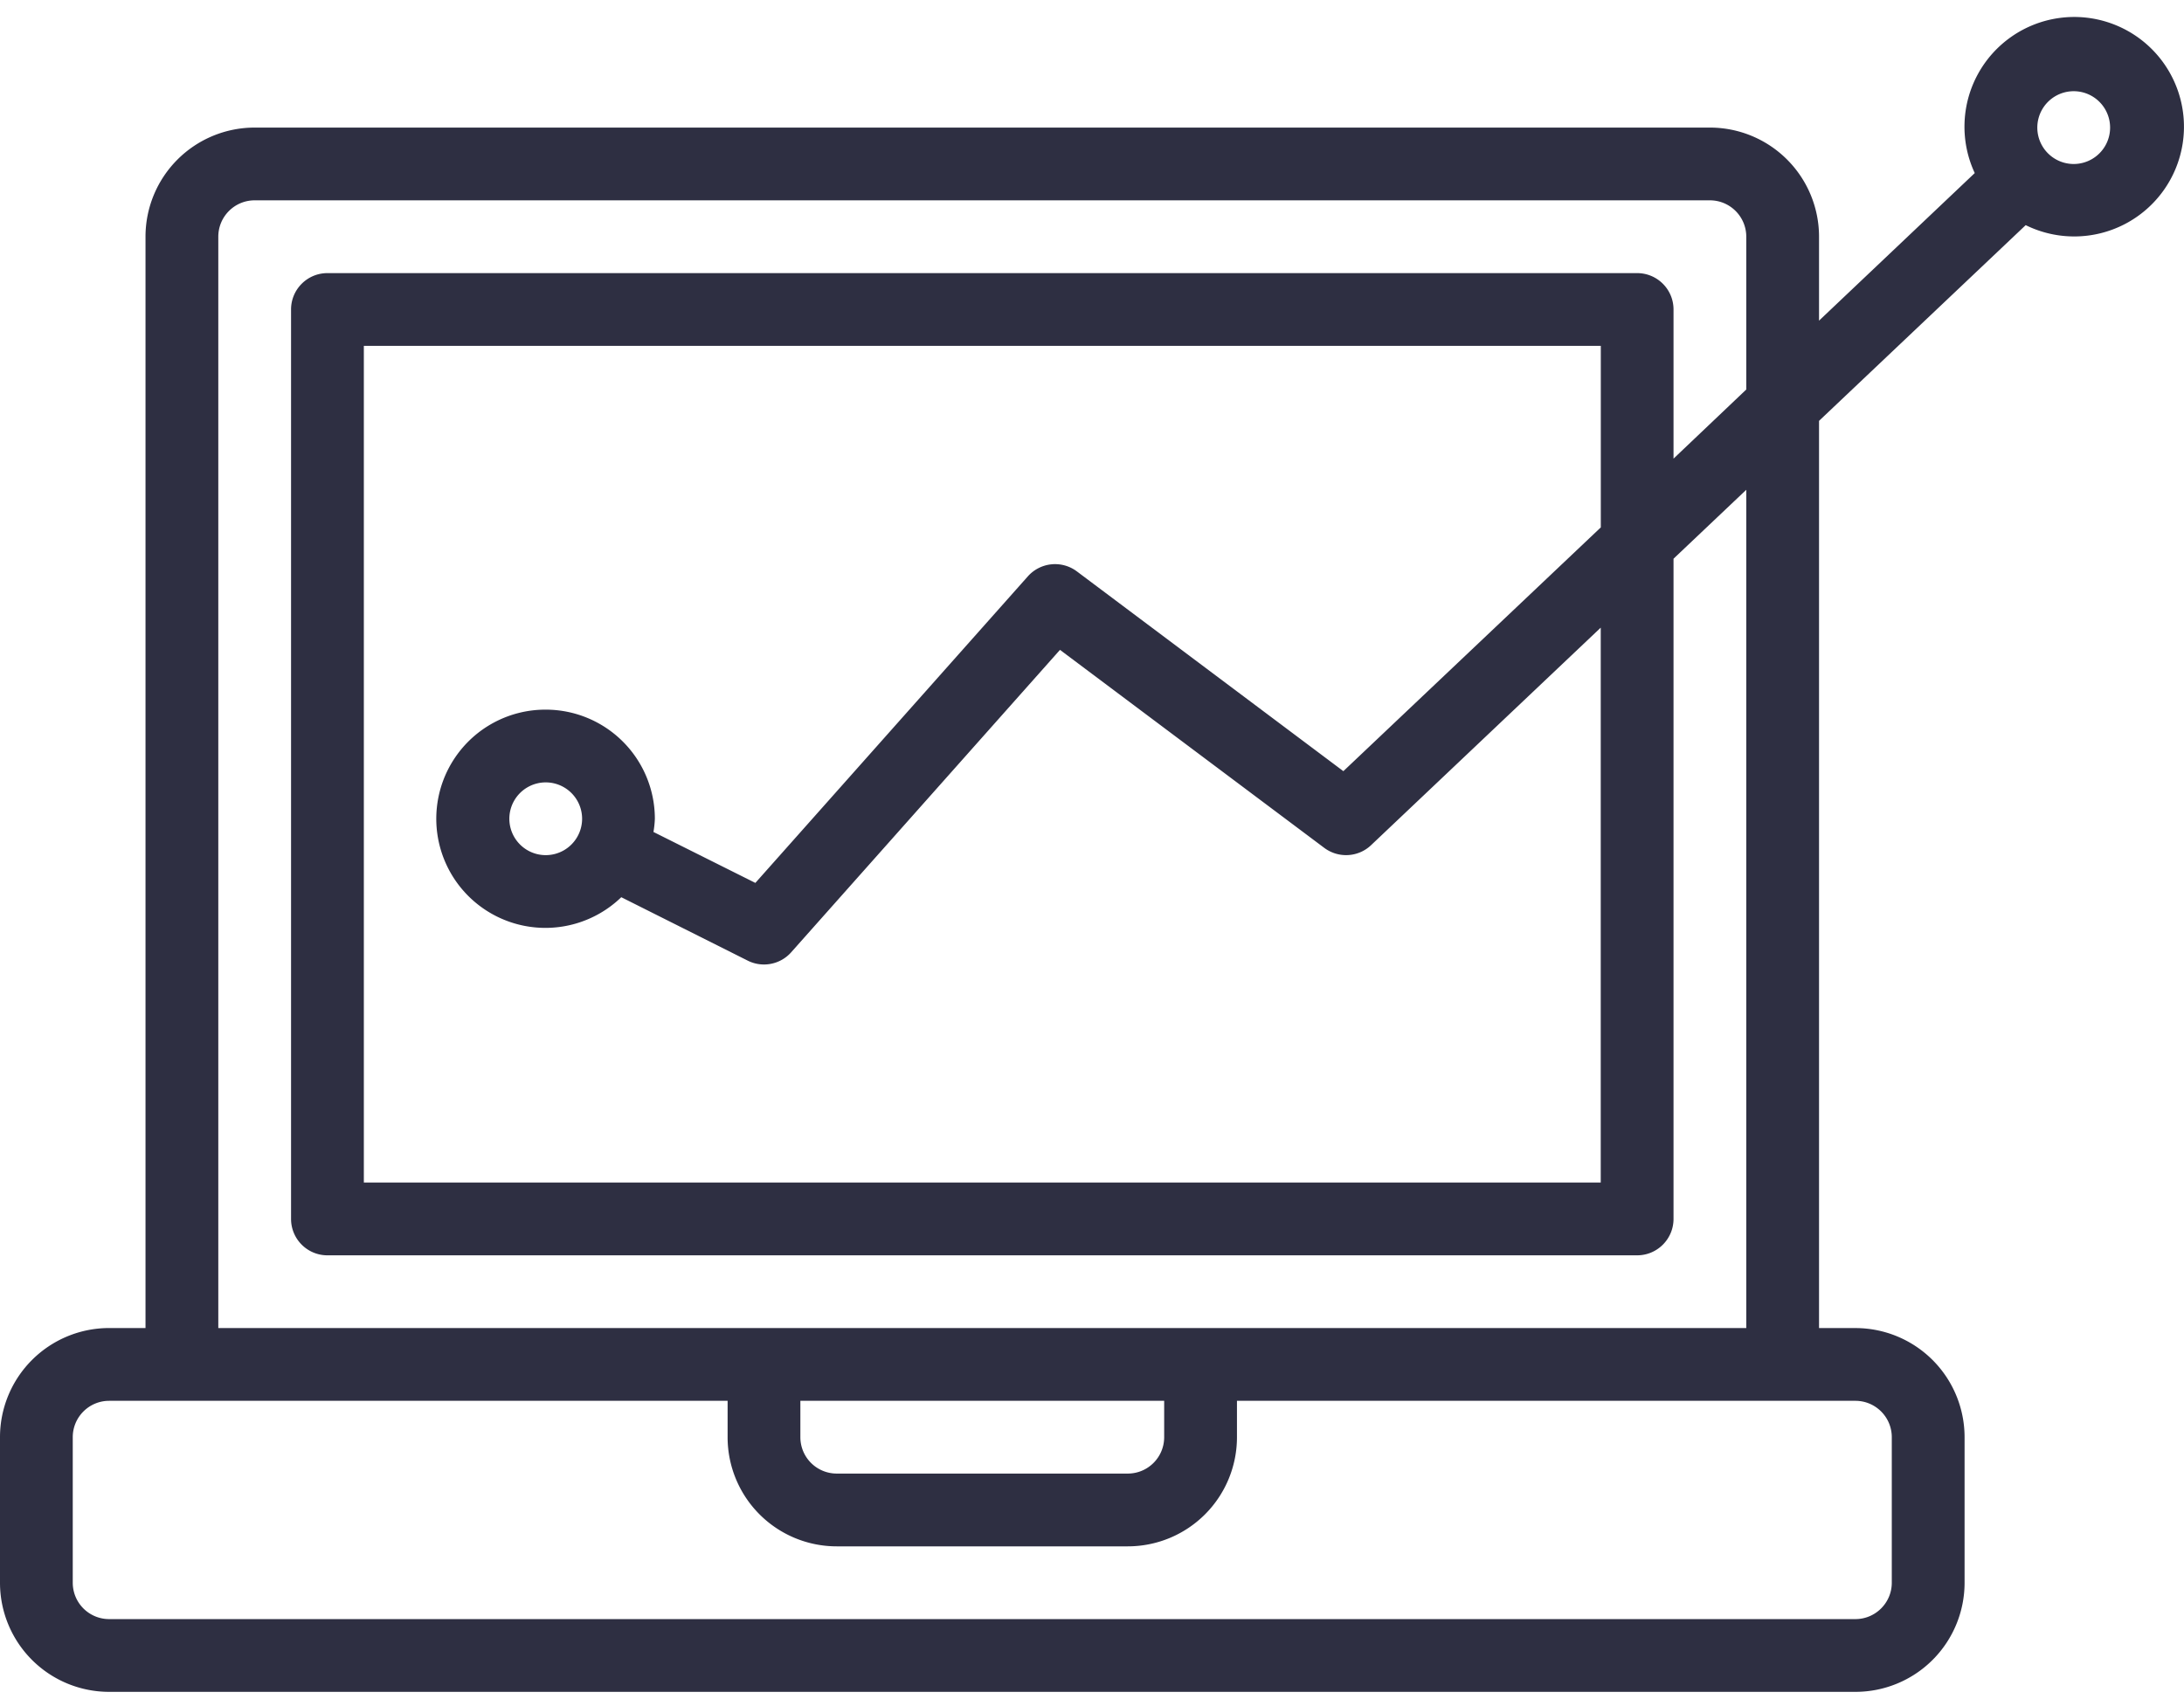 <svg width="64" height="50" fill="none" xmlns="http://www.w3.org/2000/svg"><path d="M3.198 49.582h51.173a3.198 3.198 0 0 0 3.199-3.198v-4.265a3.199 3.199 0 0 0-3.199-3.198h-1.066V12.334l6.056-5.736a3.216 3.216 0 1 0-1.493-1.526l-4.563 4.325v-2.46a3.198 3.198 0 0 0-3.198-3.198H7.463a3.198 3.198 0 0 0-3.199 3.199V38.92H3.198A3.199 3.199 0 0 0 0 42.119v4.265a3.198 3.198 0 0 0 3.198 3.198zm57.57-46.909a1.066 1.066 0 1 1 0 2.133 1.066 1.066 0 0 1 0-2.133zM6.397 6.938c0-.59.477-1.067 1.066-1.067h42.644c.589 0 1.066.478 1.066 1.067v4.477l-2.132 2.026V9.07c0-.589-.477-1.066-1.066-1.066H9.595c-.589 0-1.066.477-1.066 1.066v26.652c0 .59.477 1.067 1.066 1.067h38.38c.589 0 1.066-.478 1.066-1.067V16.374l2.132-2.02V38.92H6.397V6.938zm9.595 13.859a3.198 3.198 0 1 0 2.214 5.497l3.706 1.859c.43.216.953.115 1.273-.245l7.877-8.863 7.744 5.803c.416.311.996.278 1.372-.079l6.73-6.375v16.262H10.662v-24.52H46.91v5.32L39.366 22.6l-7.81-5.855a1.067 1.067 0 0 0-1.435.145l-7.986 8.985-2.986-1.493c.022-.128.036-.257.041-.387a3.199 3.199 0 0 0-3.198-3.198zm1.066 3.198a1.066 1.066 0 1 1-2.132 0 1.066 1.066 0 0 1 2.132 0zm6.396 17.058h10.661v1.066c0 .589-.477 1.066-1.066 1.066H24.52a1.066 1.066 0 0 1-1.066-1.066v-1.066zM2.132 42.119c0-.589.478-1.066 1.066-1.066h18.124v1.066a3.198 3.198 0 0 0 3.198 3.199h8.53a3.199 3.199 0 0 0 3.198-3.199v-1.066H54.37c.59 0 1.067.477 1.067 1.066v4.265c0 .588-.478 1.066-1.067 1.066H3.198a1.066 1.066 0 0 1-1.066-1.066v-4.265z" fill="#2E2F42"/></svg>